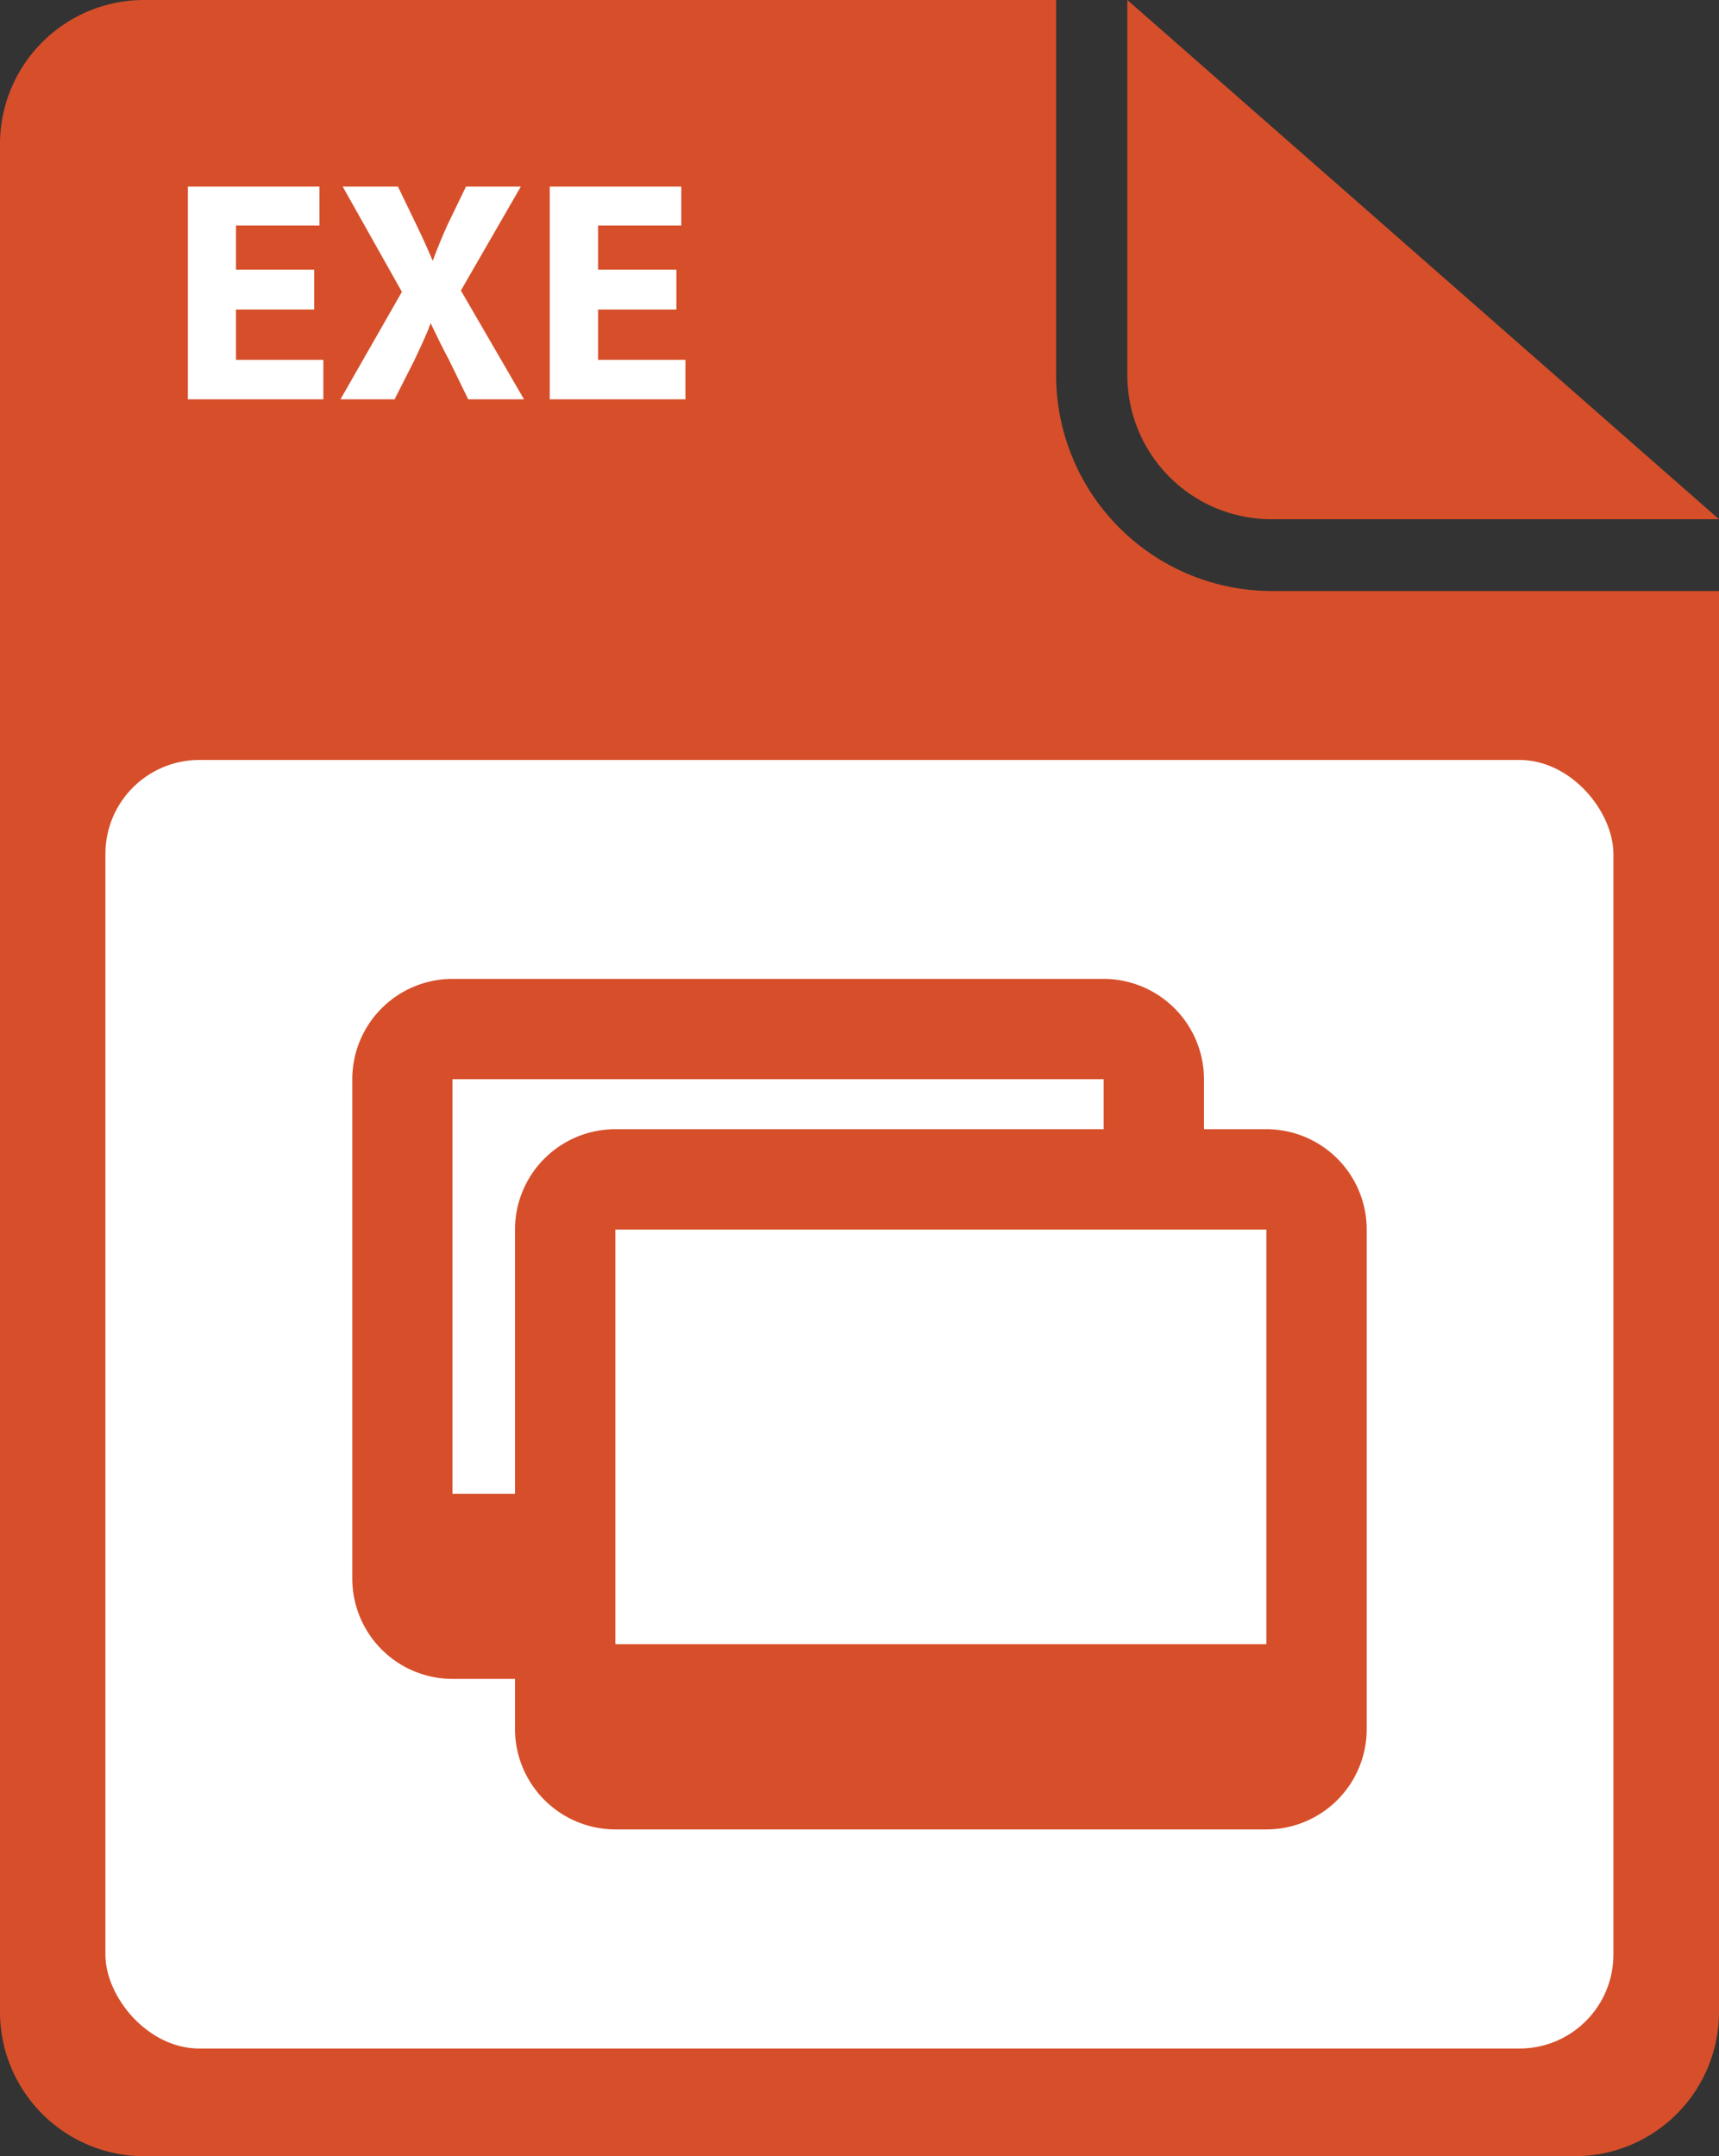 <svg xmlns="http://www.w3.org/2000/svg" viewBox="0 0 91.49 114.74"><rect x="0" y="0" width="91.49" height="114.74" fill="#333333" stroke="none"/><defs><style>.cls-1{fill:#d64f2a;}.cls-2{fill:#fff;}</style></defs><g id="Layer_2" data-name="Layer 2"><g id="content"><path class="cls-1" d="M56.21,20V0H7.65A7.67,7.67,0,0,0,0,7.65v99.44a7.68,7.68,0,0,0,7.65,7.65H83.84a7.68,7.68,0,0,0,7.65-7.65V31.45H67.68A11.49,11.49,0,0,1,56.21,20Z"/><path class="cls-1" d="M67.68,27.63H91.49L60,0V20A7.67,7.67,0,0,0,67.68,27.63Z"/><rect class="cls-2" x="5.61" y="40.44" width="80.26" height="68.57" rx="5"/><path class="cls-2" d="M16.72,16.47H12.56v2.68h4.65v2.1H10V9.93h7V12H12.56v2.35h4.16Z"/><path class="cls-2" d="M24.92,21.25l-1-2.05c-.42-.78-.69-1.37-1-2h0c-.24.66-.53,1.25-.88,2L21,21.25H18.12l3.27-5.72-3.15-5.6h2.94l1,2.07c.33.69.58,1.24.85,1.88h0c.27-.72.48-1.23.77-1.88l1-2.07h2.92l-3.19,5.53,3.36,5.79Z"/><path class="cls-2" d="M36,16.47H31.83v2.68h4.65v2.1H29.26V9.93h7V12H31.83v2.35H36Z"/><path class="cls-1" d="M30.65,79.49H24.08V57.43H58.74v5.44h5.34V57.43a5.35,5.35,0,0,0-5.34-5.34H24.08a5.34,5.34,0,0,0-5.33,5.34V84a5.34,5.34,0,0,0,5.33,5.34h6.57Z"/><path class="cls-1" d="M67.41,97.35H32.75A5.35,5.35,0,0,1,27.41,92V65.43a5.34,5.34,0,0,1,5.34-5.34H67.41a5.34,5.34,0,0,1,5.33,5.34V92A5.34,5.34,0,0,1,67.41,97.35Zm0-5.34v0ZM32.75,65.43V92H67.4V65.43Z"/><rect class="cls-1" x="31.31" y="87.49" width="37.27" height="5.64"/></g></g></svg>